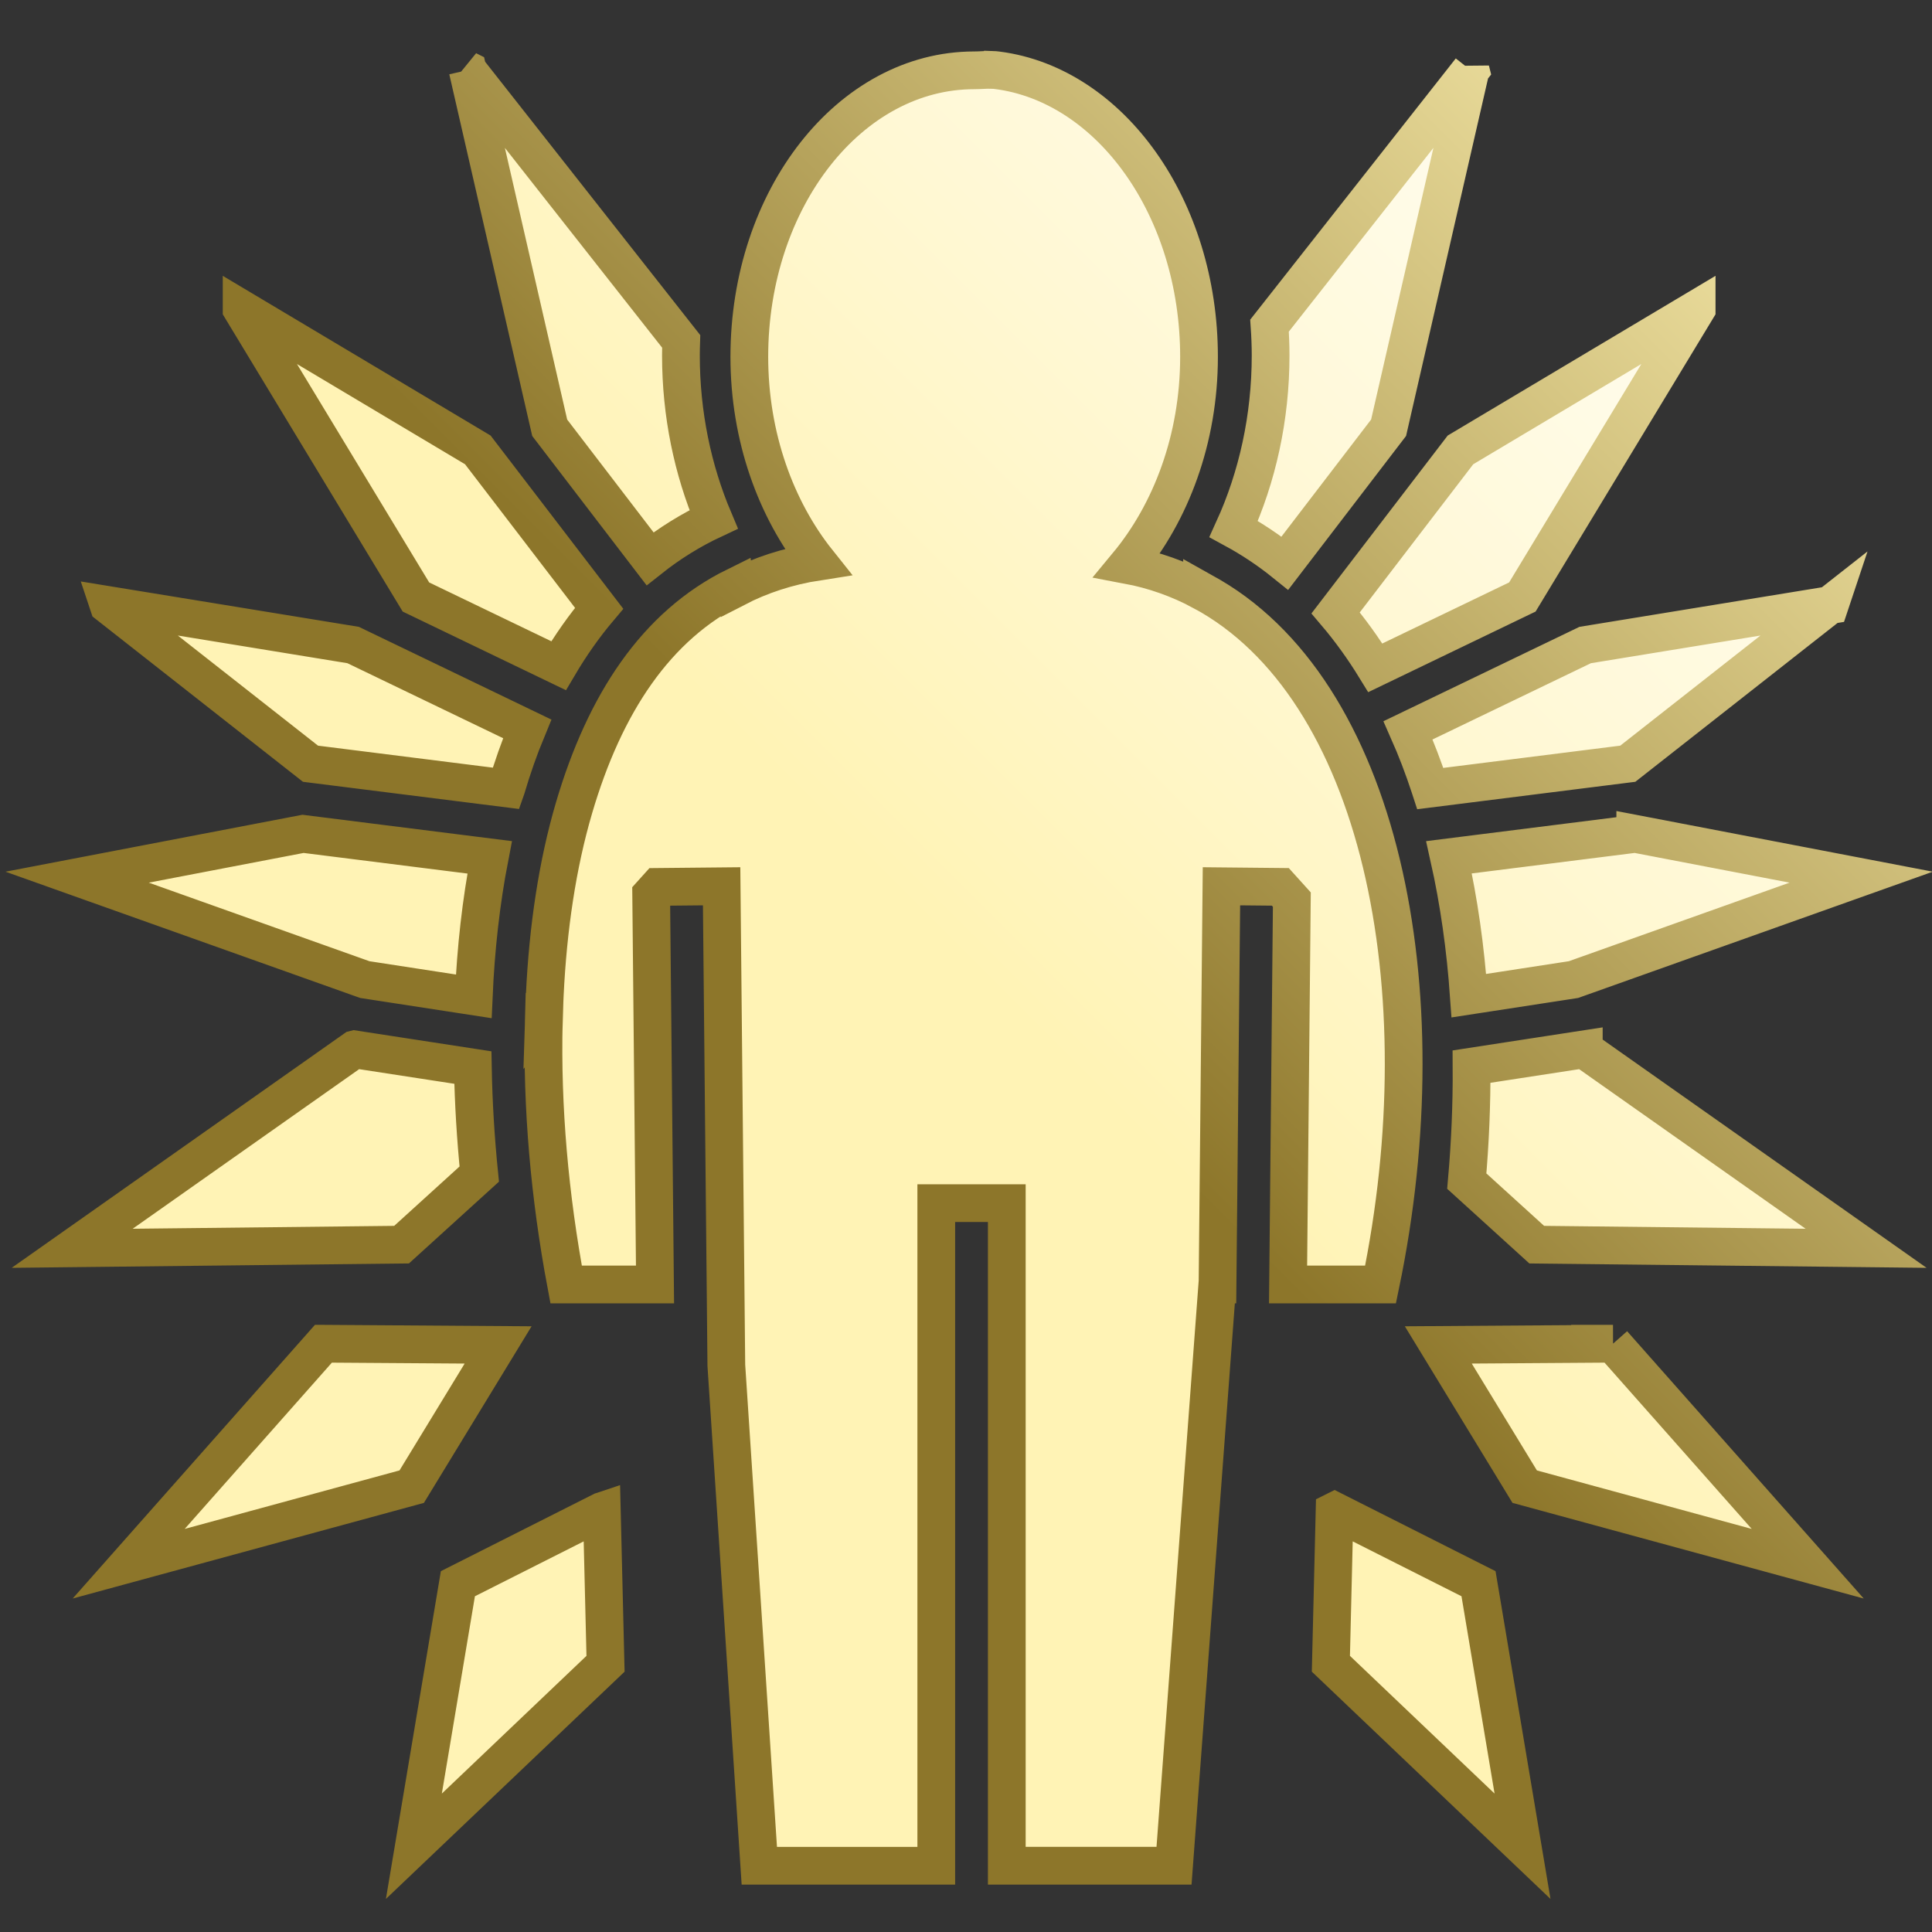<svg xmlns="http://www.w3.org/2000/svg" viewBox="0 0 512 512" style="height: 512px; width: 512px;"><rect x="0" y="0" width="512" height="512" fill="#333333" stroke="none"/><defs>
				
				<linearGradient id="bg-gradient" x1="0" x2="1" y1="1" y2="0">
			<stop offset="50%" stop-color="rgb(255, 243, 181)" stop-opacity="1"></stop>
			<stop offset="100%" stop-color="rgb(255, 255, 255)" stop-opacity="1"></stop>
		</linearGradient>
				<linearGradient id="stroke-gradient" x1="0" x2="1" y1="1" y2="0">
			<stop offset="50%" stop-color="rgb(141, 118, 42)" stop-opacity="1"></stop>
			<stop offset="100%" stop-color="rgb(255, 243, 181)" stop-opacity="1"></stop>
		</linearGradient>
			</defs><g class="" transform="translate(0,0)" style=""><path d="M262.82 18.514c-1.538-.042-3.118.125-4.656.125-32.843 0-59.586 33.905-59.586 75.917 0 21.273 7.083 40.47 18.096 54.287-7.947 1.232-15.16 3.625-21.688 7.004l-.066-.465c-21.085 10.394-34.678 31.075-42.815 58.777-4.388 14.94-6.894 31.782-7.736 49.553-.034.657-.06 1.32-.087 1.978-.037.938-.092 1.866-.12 2.808l.013-.016c-.013.397-.022.795-.033 1.192l-.014-.004c-.01.333-.01.67-.017 1.004-.565 22.66 1.55 46.508 5.914 69.724h23.56L172.57 237.02l1.785-1.98 16.883-.165 1.248 126.938 8.74 132.626h46.895V318.847h18.69v175.59h44.32l11.475-154.04h.055l1.035-105.523 15.606.154 3.05 3.376-1 101.992h24.51c16.256-78.303.03-158.175-47.17-183.627l-.13-.073v.002c-6.087-3.265-12.68-5.636-19.79-6.973 11.508-13.88 18.98-33.36 18.98-55.17 0-39.388-23.415-72.02-53.406-75.918h-.002c-.5-.076-1.01-.112-1.522-.126zm-138.877.062l21.733 94.787 26.586 34.713c5.16-4.086 10.777-7.594 16.855-10.437-5.548-13.12-8.664-27.926-8.664-43.45 0-1.243.037-2.476.076-3.71l-56.587-71.904zm265.782 0l-53.29 67.72c.18 2.61.29 5.237.29 7.893 0 16.542-3.534 32.27-9.786 46.005 4.808 2.61 9.335 5.635 13.568 9.05l27.484-35.886 21.733-94.784zM64.037 81.902l46.19 76.31 37.8 18.202c3.21-5.437 6.79-10.53 10.748-15.215l-32.15-41.975-62.588-37.323zm385.594 0l-62.59 37.325-33.08 43.19c3.828 4.506 7.336 9.376 10.52 14.556l38.96-18.762 46.19-76.308zm-420.86 78.46l53.515 42.034 51.88 6.526.01-.027c1.59-5.413 3.44-10.67 5.54-15.74L93.58 170.936 28.77 160.36zm456.128 0l-64.814 10.577-46.938 22.603c2.152 4.86 4.08 9.896 5.776 15.074.04.12.076.243.115.363l52.346-6.584 53.515-42.035zM80.305 220.98l-59.866 11.48 76.238 27.143 28.87 4.44c.554-12.688 1.93-25.047 4.212-36.84l-49.455-6.223zm353.058 0l-49.36 6.21c2.63 11.738 4.363 24.043 5.257 36.677l27.734-4.266 76.236-27.143-59.867-11.478zm-339.418 57.11l-74.814 52.72 87.286-.964 20.588-18.703c-.95-9.458-1.526-18.897-1.693-28.23l-31.365-4.823zm325.778 0l-29.746 4.574c.063 10.024-.368 20.174-1.262 30.342l18.537 16.84 87.285.964-74.814-52.72zm-334.01 78.01l-51.61 58.302 75.004-20.424 22.9-37.56-46.294-.318zm341.746 0l-46.294.318 22.898 37.56 75.004 20.424-51.61-58.302zM159.49 400.455L121.346 419.7l-11.664 69.577 50.79-48.36-.98-40.462zm194.186 0l-.977 40.46 50.788 48.362-11.664-69.578-38.146-19.245z" fill="url(#bg-gradient)" fill-opacity="1" stroke="url(#stroke-gradient)" stroke-opacity="1" stroke-width="10"></path></g></svg>